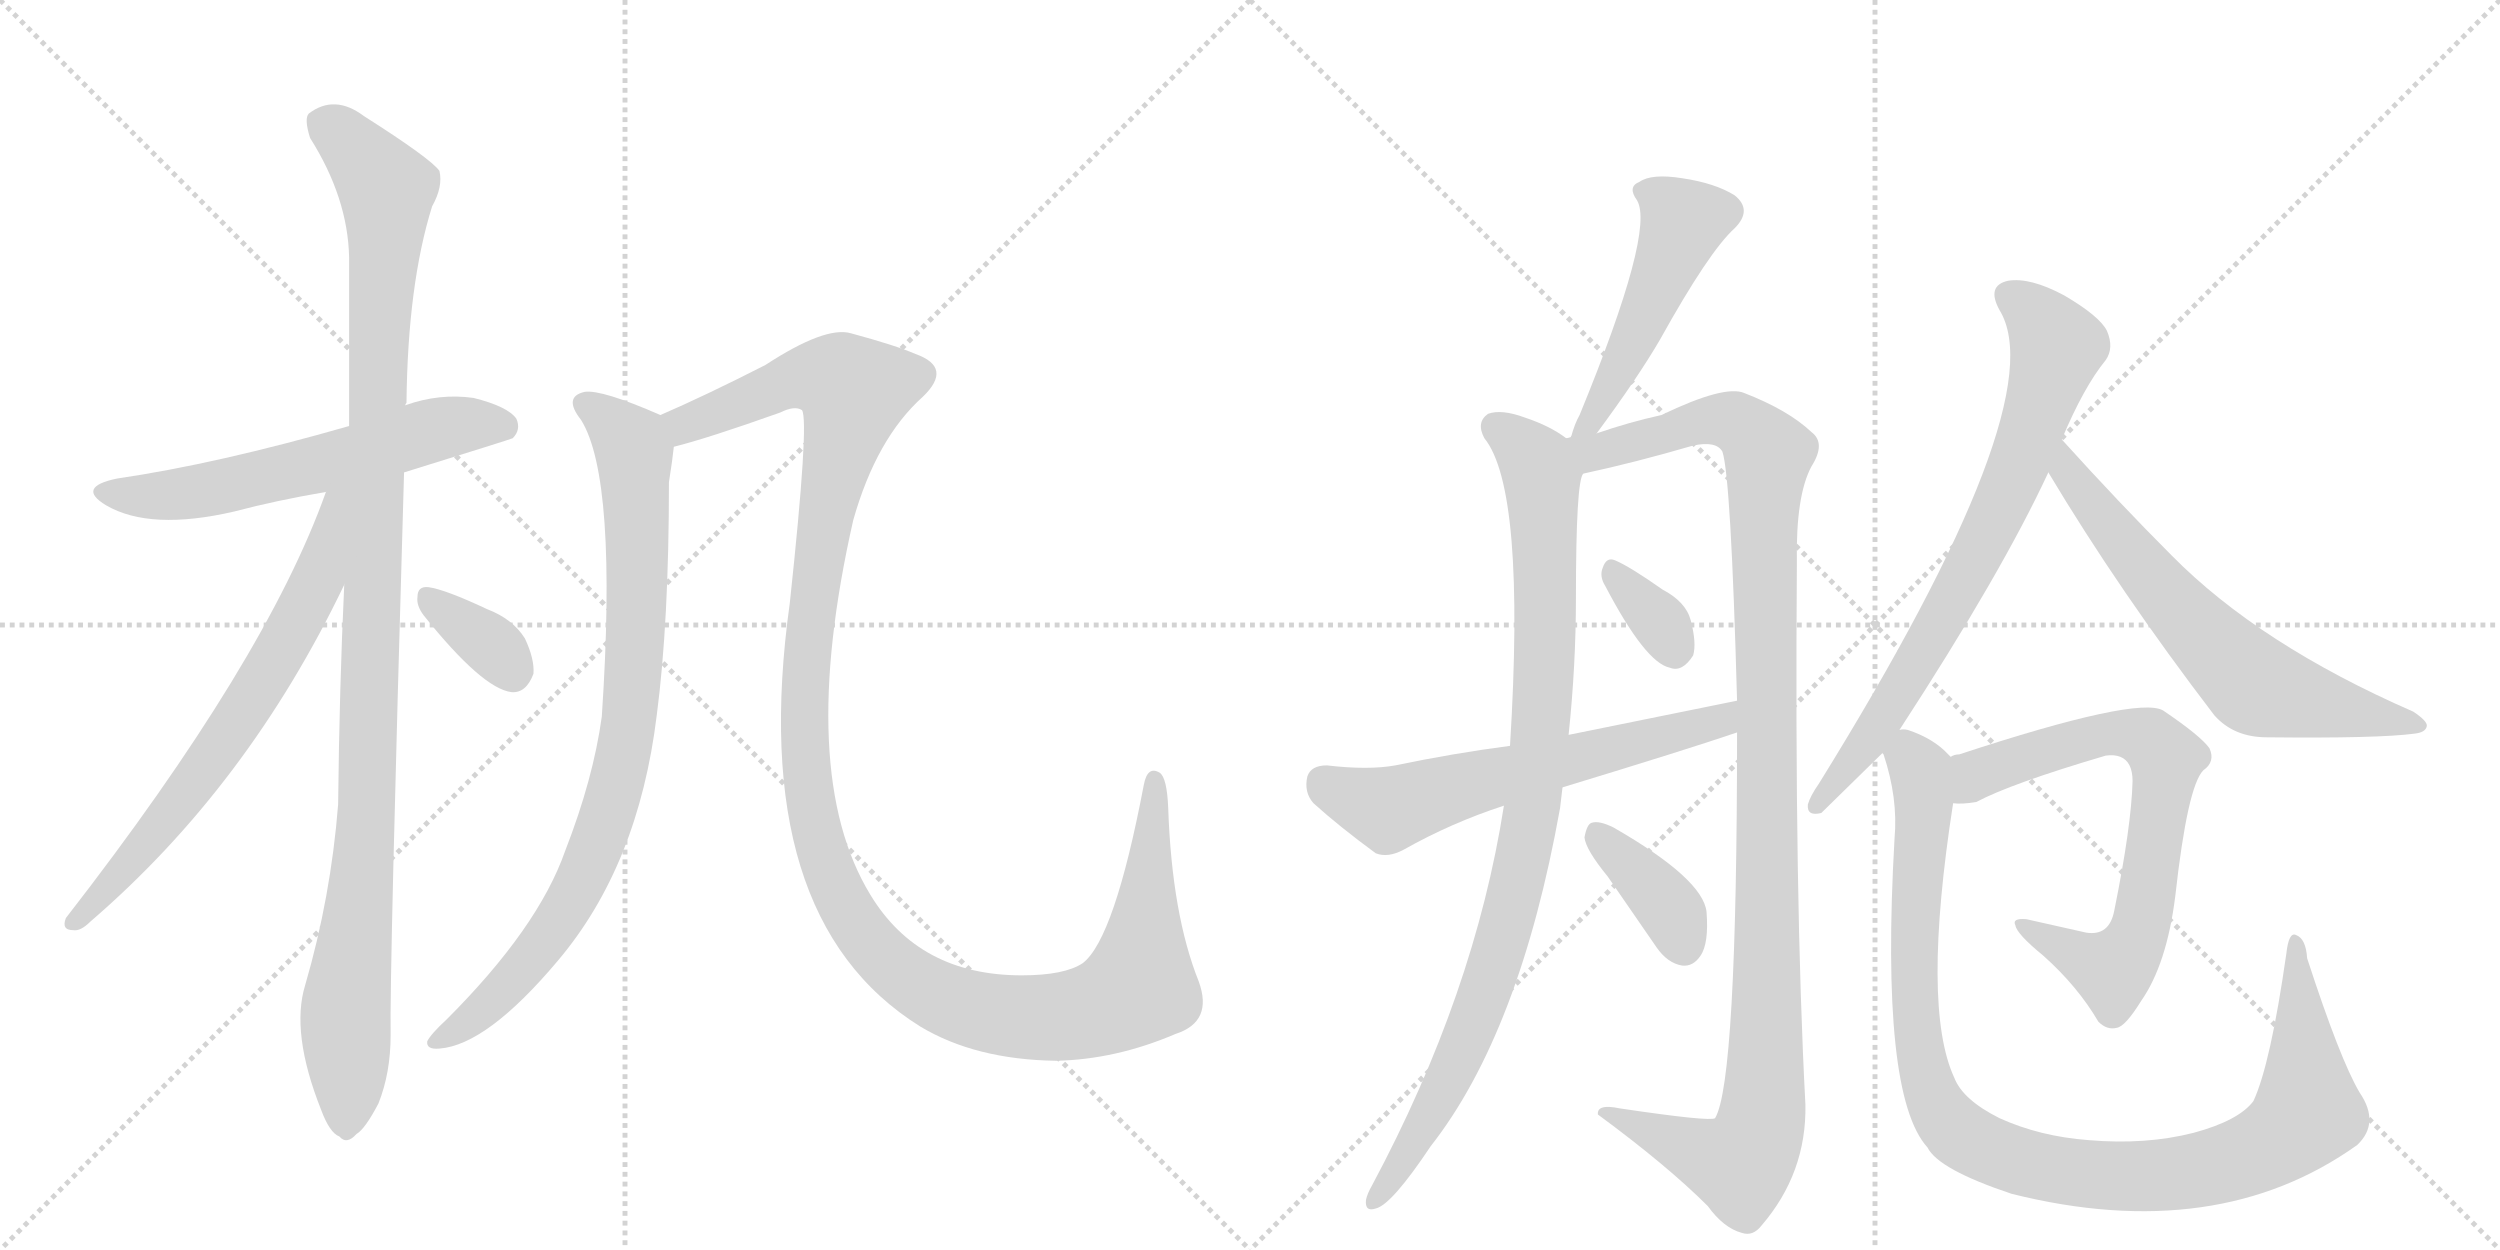 <svg version="1.1" viewBox="0 0 2048 1024" xmlns="http://www.w3.org/2000/svg">
  <g stroke="lightgray" stroke-dasharray="1,1" stroke-width="1" transform="scale(4, 4)">
    <line x1="0" y1="0" x2="256" y2="256"></line>
    <line x1="256" y1="0" x2="0" y2="256"></line>
    <line x1="128" y1="0" x2="128" y2="256"></line>
    <line x1="0" y1="128" x2="256" y2="128"></line>
    <line x1="256" y1="0" x2="512" y2="256"></line>
    <line x1="512" y1="0" x2="256" y2="256"></line>
    <line x1="384" y1="0" x2="384" y2="256"></line>
    <line x1="256" y1="128" x2="512" y2="128"></line>
  </g>
<g transform="scale(1, -1) translate(0, -850)">
   <style type="text/css">
    @keyframes keyframes0 {
      from {
       stroke: black;
       stroke-dashoffset: 592;
       stroke-width: 128;
       }
       66% {
       animation-timing-function: step-end;
       stroke: black;
       stroke-dashoffset: 0;
       stroke-width: 128;
       }
       to {
       stroke: black;
       stroke-width: 1024;
       }
       }
       #make-me-a-hanzi-animation-0 {
         animation: keyframes0 0.732s both;
         animation-delay: 0s;
         animation-timing-function: linear;
       }
    @keyframes keyframes1 {
      from {
       stroke: black;
       stroke-dashoffset: 1095;
       stroke-width: 128;
       }
       78% {
       animation-timing-function: step-end;
       stroke: black;
       stroke-dashoffset: 0;
       stroke-width: 128;
       }
       to {
       stroke: black;
       stroke-width: 1024;
       }
       }
       #make-me-a-hanzi-animation-1 {
         animation: keyframes1 1.141s both;
         animation-delay: 0.732s;
         animation-timing-function: linear;
       }
    @keyframes keyframes2 {
      from {
       stroke: black;
       stroke-dashoffset: 673;
       stroke-width: 128;
       }
       69% {
       animation-timing-function: step-end;
       stroke: black;
       stroke-dashoffset: 0;
       stroke-width: 128;
       }
       to {
       stroke: black;
       stroke-width: 1024;
       }
       }
       #make-me-a-hanzi-animation-2 {
         animation: keyframes2 0.798s both;
         animation-delay: 1.873s;
         animation-timing-function: linear;
       }
    @keyframes keyframes3 {
      from {
       stroke: black;
       stroke-dashoffset: 345;
       stroke-width: 128;
       }
       53% {
       animation-timing-function: step-end;
       stroke: black;
       stroke-dashoffset: 0;
       stroke-width: 128;
       }
       to {
       stroke: black;
       stroke-width: 1024;
       }
       }
       #make-me-a-hanzi-animation-3 {
         animation: keyframes3 0.531s both;
         animation-delay: 2.671s;
         animation-timing-function: linear;
       }
    @keyframes keyframes4 {
      from {
       stroke: black;
       stroke-dashoffset: 848;
       stroke-width: 128;
       }
       73% {
       animation-timing-function: step-end;
       stroke: black;
       stroke-dashoffset: 0;
       stroke-width: 128;
       }
       to {
       stroke: black;
       stroke-width: 1024;
       }
       }
       #make-me-a-hanzi-animation-4 {
         animation: keyframes4 0.94s both;
         animation-delay: 3.201s;
         animation-timing-function: linear;
       }
    @keyframes keyframes5 {
      from {
       stroke: black;
       stroke-dashoffset: 1297;
       stroke-width: 128;
       }
       81% {
       animation-timing-function: step-end;
       stroke: black;
       stroke-dashoffset: 0;
       stroke-width: 128;
       }
       to {
       stroke: black;
       stroke-width: 1024;
       }
       }
       #make-me-a-hanzi-animation-5 {
         animation: keyframes5 1.306s both;
         animation-delay: 4.141s;
         animation-timing-function: linear;
       }
    @keyframes keyframes6 {
      from {
       stroke: black;
       stroke-dashoffset: 490;
       stroke-width: 128;
       }
       61% {
       animation-timing-function: step-end;
       stroke: black;
       stroke-dashoffset: 0;
       stroke-width: 128;
       }
       to {
       stroke: black;
       stroke-width: 1024;
       }
       }
       #make-me-a-hanzi-animation-6 {
         animation: keyframes6 0.649s both;
         animation-delay: 5.447s;
         animation-timing-function: linear;
       }
    @keyframes keyframes7 {
      from {
       stroke: black;
       stroke-dashoffset: 931;
       stroke-width: 128;
       }
       75% {
       animation-timing-function: step-end;
       stroke: black;
       stroke-dashoffset: 0;
       stroke-width: 128;
       }
       to {
       stroke: black;
       stroke-width: 1024;
       }
       }
       #make-me-a-hanzi-animation-7 {
         animation: keyframes7 1.008s both;
         animation-delay: 6.096s;
         animation-timing-function: linear;
       }
    @keyframes keyframes8 {
      from {
       stroke: black;
       stroke-dashoffset: 1134;
       stroke-width: 128;
       }
       79% {
       animation-timing-function: step-end;
       stroke: black;
       stroke-dashoffset: 0;
       stroke-width: 128;
       }
       to {
       stroke: black;
       stroke-width: 1024;
       }
       }
       #make-me-a-hanzi-animation-8 {
         animation: keyframes8 1.173s both;
         animation-delay: 7.103s;
         animation-timing-function: linear;
       }
    @keyframes keyframes9 {
      from {
       stroke: black;
       stroke-dashoffset: 335;
       stroke-width: 128;
       }
       52% {
       animation-timing-function: step-end;
       stroke: black;
       stroke-dashoffset: 0;
       stroke-width: 128;
       }
       to {
       stroke: black;
       stroke-width: 1024;
       }
       }
       #make-me-a-hanzi-animation-9 {
         animation: keyframes9 0.523s both;
         animation-delay: 8.276s;
         animation-timing-function: linear;
       }
    @keyframes keyframes10 {
      from {
       stroke: black;
       stroke-dashoffset: 376;
       stroke-width: 128;
       }
       55% {
       animation-timing-function: step-end;
       stroke: black;
       stroke-dashoffset: 0;
       stroke-width: 128;
       }
       to {
       stroke: black;
       stroke-width: 1024;
       }
       }
       #make-me-a-hanzi-animation-10 {
         animation: keyframes10 0.556s both;
         animation-delay: 8.799s;
         animation-timing-function: linear;
       }
    @keyframes keyframes11 {
      from {
       stroke: black;
       stroke-dashoffset: 607;
       stroke-width: 128;
       }
       66% {
       animation-timing-function: step-end;
       stroke: black;
       stroke-dashoffset: 0;
       stroke-width: 128;
       }
       to {
       stroke: black;
       stroke-width: 1024;
       }
       }
       #make-me-a-hanzi-animation-11 {
         animation: keyframes11 0.744s both;
         animation-delay: 9.355s;
         animation-timing-function: linear;
       }
    @keyframes keyframes12 {
      from {
       stroke: black;
       stroke-dashoffset: 738;
       stroke-width: 128;
       }
       71% {
       animation-timing-function: step-end;
       stroke: black;
       stroke-dashoffset: 0;
       stroke-width: 128;
       }
       to {
       stroke: black;
       stroke-width: 1024;
       }
       }
       #make-me-a-hanzi-animation-12 {
         animation: keyframes12 0.851s both;
         animation-delay: 10.099s;
         animation-timing-function: linear;
       }
    @keyframes keyframes13 {
      from {
       stroke: black;
       stroke-dashoffset: 644;
       stroke-width: 128;
       }
       68% {
       animation-timing-function: step-end;
       stroke: black;
       stroke-dashoffset: 0;
       stroke-width: 128;
       }
       to {
       stroke: black;
       stroke-width: 1024;
       }
       }
       #make-me-a-hanzi-animation-13 {
         animation: keyframes13 0.774s both;
         animation-delay: 10.949s;
         animation-timing-function: linear;
       }
    @keyframes keyframes14 {
      from {
       stroke: black;
       stroke-dashoffset: 711;
       stroke-width: 128;
       }
       70% {
       animation-timing-function: step-end;
       stroke: black;
       stroke-dashoffset: 0;
       stroke-width: 128;
       }
       to {
       stroke: black;
       stroke-width: 1024;
       }
       }
       #make-me-a-hanzi-animation-14 {
         animation: keyframes14 0.829s both;
         animation-delay: 11.723s;
         animation-timing-function: linear;
       }
    @keyframes keyframes15 {
      from {
       stroke: black;
       stroke-dashoffset: 1040;
       stroke-width: 128;
       }
       77% {
       animation-timing-function: step-end;
       stroke: black;
       stroke-dashoffset: 0;
       stroke-width: 128;
       }
       to {
       stroke: black;
       stroke-width: 1024;
       }
       }
       #make-me-a-hanzi-animation-15 {
         animation: keyframes15 1.096s both;
         animation-delay: 12.552s;
         animation-timing-function: linear;
       }
</style>
<path d="M 331 463 Q 418 490 420 491 Q 427 498 423 507 Q 416 517 388 524 Q 360 528 332 518 L 286 501 Q 178 470 96 458 Q 62 451 87 436 Q 123 415 192 431 Q 226 440 267 447 L 331 463 Z" fill="lightgray"></path> 
<path d="M 282 371 Q 278 286 277 191 Q 271 115 250 43 Q 238 4 263 -59 Q 270 -78 278 -81 Q 284 -88 292 -79 Q 299 -75 310 -54 Q 320 -29 320 2 Q 319 50 331 463 L 332 518 Q 332 519 333 520 Q 334 617 354 681 Q 363 697 360 710 Q 353 720 298 755 Q 274 773 253 757 Q 249 753 254 737 Q 285 688 286 639 Q 286 575 286 501 L 282 371 Z" fill="lightgray"></path> 
<path d="M 267 447 Q 218 309 54 98 Q 50 88 60 88 Q 66 87 74 95 Q 203 206 282 371 C 331 472 277 475 267 447 Z" fill="lightgray"></path> 
<path d="M 347 346 Q 395 286 419 283 Q 431 282 437 298 Q 438 310 430 327 Q 420 343 399 351 Q 365 367 351 369 Q 342 370 342 361 Q 341 354 347 346 Z" fill="lightgray"></path> 
<path d="M 541 510 Q 493 531 479 529 Q 461 525 476 506 Q 506 458 493 263 Q 486 212 463 153 Q 441 90 366 15 Q 353 3 350 -3 Q 349 -10 360 -9 Q 399 -6 457 63 Q 523 141 538 264 Q 548 340 548 455 Q 551 474 552 484 C 555 504 555 504 541 510 Z" fill="lightgray"></path> 
<path d="M 963 3 Q 994 13 982 46 Q 960 101 957 188 Q 956 213 950 217 Q 940 223 937 207 Q 913 81 887 61 Q 872 51 837 51 Q 753 51 713 117 Q 652 217 699 424 Q 718 491 756 525 Q 781 549 750 560 Q 734 567 697 577 Q 676 583 627 551 Q 578 526 541 510 C 514 498 523 476 552 484 Q 580 491 639 512 Q 651 518 657 514 Q 663 505 647 356 Q 611 98 754 9 Q 799 -18 865 -19 Q 914 -18 963 3 Z" fill="lightgray"></path> 
<path d="M 1308 495 Q 1342 541 1360 572 Q 1400 644 1421 663 Q 1436 678 1421 690 Q 1405 700 1378 704 Q 1353 708 1343 701 Q 1333 697 1341 686 Q 1356 661 1294 510 Q 1290 503 1287 492 C 1278 463 1290 471 1308 495 Z" fill="lightgray"></path> 
<path d="M 1283 491 Q 1270 501 1249 508 Q 1230 515 1219 511 Q 1209 504 1216 491 Q 1250 449 1237 239 L 1232 190 Q 1208 36 1124 -121 Q 1120 -128 1119 -133 Q 1118 -143 1127 -140 Q 1140 -137 1172 -89 Q 1245 4 1278 188 Q 1279 197 1280 205 L 1285 248 Q 1291 305 1291 360 Q 1291 456 1297 462 C 1300 481 1300 481 1283 491 Z" fill="lightgray"></path> 
<path d="M 1423 250 Q 1423 -36 1405 -66 Q 1401 -69 1327 -58 Q 1308 -54 1309 -63 Q 1366 -105 1399 -138 Q 1412 -156 1427 -160 Q 1436 -163 1443 -154 Q 1480 -111 1479 -55 Q 1470 114 1472 389 Q 1471 444 1484 468 Q 1496 487 1484 496 Q 1465 514 1429 528 Q 1413 535 1361 510 Q 1334 504 1308 495 C 1288 489 1286 495 1287 492 Q 1284 491 1283 491 C 1253 486 1268 455 1297 462 Q 1339 471 1387 485 Q 1406 489 1411 480 Q 1418 459 1423 276 L 1423 250 Z" fill="lightgray"></path> 
<path d="M 1315 370 Q 1348 307 1368 303 Q 1378 299 1387 313 Q 1390 323 1385 342 Q 1381 357 1362 367 Q 1335 386 1323 391 Q 1316 394 1313 385 Q 1310 378 1315 370 Z" fill="lightgray"></path> 
<path d="M 1317 132 L 1357 74 Q 1366 61 1378 59 Q 1387 58 1393 67 Q 1400 77 1398 103 Q 1395 130 1322 172 Q 1310 178 1304 176 Q 1300 175 1298 164 Q 1299 154 1317 132 Z" fill="lightgray"></path> 
<path d="M 1280 205 Q 1382 236 1423 250 C 1451 260 1452 282 1423 276 L 1285 248 L 1237 239 Q 1191 233 1143 223 Q 1121 219 1087 223 Q 1074 223 1071 214 Q 1068 201 1076 192 Q 1097 173 1127 151 Q 1137 147 1150 154 Q 1189 176 1232 190 L 1280 205 Z" fill="lightgray"></path> 
<path d="M 1556 252 Q 1640 381 1678 463 L 1689 490 Q 1707 533 1725 555 Q 1732 565 1726 579 Q 1720 591 1691 608 Q 1663 623 1645 620 Q 1627 616 1638 596 Q 1684 521 1490 208 Q 1483 198 1481 191 Q 1480 181 1492 184 L 1542 233 L 1556 252 Z" fill="lightgray"></path> 
<path d="M 1678 463 Q 1736 366 1814 264 Q 1830 246 1857 246 Q 1948 245 1978 249 Q 1987 250 1988 255 Q 1989 259 1977 267 Q 1851 322 1779 395 Q 1736 438 1689 490 C 1669 512 1663 489 1678 463 Z" fill="lightgray"></path> 
<path d="M 1600 192 Q 1607 191 1619 193 Q 1647 208 1725 231 Q 1732 232 1737 230 Q 1747 226 1747 210 Q 1746 173 1732 104 Q 1728 83 1709 86 L 1660 97 Q 1648 98 1651 92 Q 1652 85 1674 67 Q 1702 42 1719 13 Q 1726 6 1734 8 Q 1741 9 1754 30 Q 1775 60 1782 116 Q 1792 206 1805 219 Q 1815 226 1810 237 Q 1803 247 1772 268 Q 1751 280 1605 232 Q 1601 232 1598 230 C 1569 221 1570 191 1600 192 Z" fill="lightgray"></path> 
<path d="M 1933 -45 Q 1917 -18 1890 65 Q 1889 81 1881 84 Q 1875 87 1873 69 Q 1860 -22 1846 -52 Q 1834 -68 1797 -78 Q 1758 -88 1711 -84 Q 1671 -81 1638 -66 Q 1608 -51 1601 -33 Q 1574 25 1600 192 C 1604 222 1605 225 1598 230 L 1596 232 Q 1584 245 1563 252 Q 1559 253 1556 252 C 1534 258 1534 258 1542 233 L 1543 232 Q 1555 196 1552 163 Q 1540 -47 1579 -90 Q 1588 -108 1648 -128 Q 1816 -170 1931 -88 Q 1950 -70 1933 -45 Z" fill="lightgray"></path> 
      <clipPath id="make-me-a-hanzi-clip-0">
      <path d="M 331 463 Q 418 490 420 491 Q 427 498 423 507 Q 416 517 388 524 Q 360 528 332 518 L 286 501 Q 178 470 96 458 Q 62 451 87 436 Q 123 415 192 431 Q 226 440 267 447 L 331 463 Z" fill="lightgray"></path>
      </clipPath>
      <path clip-path="url(#make-me-a-hanzi-clip-0)" d="M 89 448 L 109 443 L 160 447 L 368 501 L 404 503 L 416 498 " fill="none" id="make-me-a-hanzi-animation-0" stroke-dasharray="464 928" stroke-linecap="round"></path>

      <clipPath id="make-me-a-hanzi-clip-1">
      <path d="M 282 371 Q 278 286 277 191 Q 271 115 250 43 Q 238 4 263 -59 Q 270 -78 278 -81 Q 284 -88 292 -79 Q 299 -75 310 -54 Q 320 -29 320 2 Q 319 50 331 463 L 332 518 Q 332 519 333 520 Q 334 617 354 681 Q 363 697 360 710 Q 353 720 298 755 Q 274 773 253 757 Q 249 753 254 737 Q 285 688 286 639 Q 286 575 286 501 L 282 371 Z" fill="lightgray"></path>
      </clipPath>
      <path clip-path="url(#make-me-a-hanzi-clip-1)" d="M 265 750 L 317 695 L 301 194 L 283 19 L 283 -67 " fill="none" id="make-me-a-hanzi-animation-1" stroke-dasharray="967 1934" stroke-linecap="round"></path>

      <clipPath id="make-me-a-hanzi-clip-2">
      <path d="M 267 447 Q 218 309 54 98 Q 50 88 60 88 Q 66 87 74 95 Q 203 206 282 371 C 331 472 277 475 267 447 Z" fill="lightgray"></path>
      </clipPath>
      <path clip-path="url(#make-me-a-hanzi-clip-2)" d="M 281 445 L 273 439 L 260 373 L 222 303 L 162 212 L 64 97 " fill="none" id="make-me-a-hanzi-animation-2" stroke-dasharray="545 1090" stroke-linecap="round"></path>

      <clipPath id="make-me-a-hanzi-clip-3">
      <path d="M 347 346 Q 395 286 419 283 Q 431 282 437 298 Q 438 310 430 327 Q 420 343 399 351 Q 365 367 351 369 Q 342 370 342 361 Q 341 354 347 346 Z" fill="lightgray"></path>
      </clipPath>
      <path clip-path="url(#make-me-a-hanzi-clip-3)" d="M 353 358 L 402 322 L 419 300 " fill="none" id="make-me-a-hanzi-animation-3" stroke-dasharray="217 434" stroke-linecap="round"></path>

      <clipPath id="make-me-a-hanzi-clip-4">
      <path d="M 541 510 Q 493 531 479 529 Q 461 525 476 506 Q 506 458 493 263 Q 486 212 463 153 Q 441 90 366 15 Q 353 3 350 -3 Q 349 -10 360 -9 Q 399 -6 457 63 Q 523 141 538 264 Q 548 340 548 455 Q 551 474 552 484 C 555 504 555 504 541 510 Z" fill="lightgray"></path>
      </clipPath>
      <path clip-path="url(#make-me-a-hanzi-clip-4)" d="M 480 517 L 497 508 L 520 480 L 521 328 L 506 211 L 481 139 L 447 80 L 400 27 L 357 -2 " fill="none" id="make-me-a-hanzi-animation-4" stroke-dasharray="720 1440" stroke-linecap="round"></path>

      <clipPath id="make-me-a-hanzi-clip-5">
      <path d="M 963 3 Q 994 13 982 46 Q 960 101 957 188 Q 956 213 950 217 Q 940 223 937 207 Q 913 81 887 61 Q 872 51 837 51 Q 753 51 713 117 Q 652 217 699 424 Q 718 491 756 525 Q 781 549 750 560 Q 734 567 697 577 Q 676 583 627 551 Q 578 526 541 510 C 514 498 523 476 552 484 Q 580 491 639 512 Q 651 518 657 514 Q 663 505 647 356 Q 611 98 754 9 Q 799 -18 865 -19 Q 914 -18 963 3 Z" fill="lightgray"></path>
      </clipPath>
      <path clip-path="url(#make-me-a-hanzi-clip-5)" d="M 550 506 L 561 502 L 666 542 L 689 538 L 700 529 L 665 368 L 658 262 L 661 208 L 675 146 L 692 108 L 714 75 L 742 50 L 774 31 L 831 17 L 883 19 L 928 37 L 935 50 L 945 210 " fill="none" id="make-me-a-hanzi-animation-5" stroke-dasharray="1169 2338" stroke-linecap="round"></path>

      <clipPath id="make-me-a-hanzi-clip-6">
      <path d="M 1308 495 Q 1342 541 1360 572 Q 1400 644 1421 663 Q 1436 678 1421 690 Q 1405 700 1378 704 Q 1353 708 1343 701 Q 1333 697 1341 686 Q 1356 661 1294 510 Q 1290 503 1287 492 C 1278 463 1290 471 1308 495 Z" fill="lightgray"></path>
      </clipPath>
      <path clip-path="url(#make-me-a-hanzi-clip-6)" d="M 1352 692 L 1379 669 L 1377 662 L 1349 591 L 1314 524 L 1306 519 L 1306 508 L 1292 496 " fill="none" id="make-me-a-hanzi-animation-6" stroke-dasharray="362 724" stroke-linecap="round"></path>

      <clipPath id="make-me-a-hanzi-clip-7">
      <path d="M 1283 491 Q 1270 501 1249 508 Q 1230 515 1219 511 Q 1209 504 1216 491 Q 1250 449 1237 239 L 1232 190 Q 1208 36 1124 -121 Q 1120 -128 1119 -133 Q 1118 -143 1127 -140 Q 1140 -137 1172 -89 Q 1245 4 1278 188 Q 1279 197 1280 205 L 1285 248 Q 1291 305 1291 360 Q 1291 456 1297 462 C 1300 481 1300 481 1283 491 Z" fill="lightgray"></path>
      </clipPath>
      <path clip-path="url(#make-me-a-hanzi-clip-7)" d="M 1227 500 L 1255 475 L 1263 459 L 1266 313 L 1251 164 L 1211 20 L 1177 -54 L 1127 -132 " fill="none" id="make-me-a-hanzi-animation-7" stroke-dasharray="803 1606" stroke-linecap="round"></path>

      <clipPath id="make-me-a-hanzi-clip-8">
      <path d="M 1423 250 Q 1423 -36 1405 -66 Q 1401 -69 1327 -58 Q 1308 -54 1309 -63 Q 1366 -105 1399 -138 Q 1412 -156 1427 -160 Q 1436 -163 1443 -154 Q 1480 -111 1479 -55 Q 1470 114 1472 389 Q 1471 444 1484 468 Q 1496 487 1484 496 Q 1465 514 1429 528 Q 1413 535 1361 510 Q 1334 504 1308 495 C 1288 489 1286 495 1287 492 Q 1284 491 1283 491 C 1253 486 1268 455 1297 462 Q 1339 471 1387 485 Q 1406 489 1411 480 Q 1418 459 1423 276 L 1423 250 Z" fill="lightgray"></path>
      </clipPath>
      <path clip-path="url(#make-me-a-hanzi-clip-8)" d="M 1286 487 L 1315 481 L 1409 507 L 1428 501 L 1449 477 L 1448 42 L 1442 -74 L 1424 -104 L 1318 -65 " fill="none" id="make-me-a-hanzi-animation-8" stroke-dasharray="1006 2012" stroke-linecap="round"></path>

      <clipPath id="make-me-a-hanzi-clip-9">
      <path d="M 1315 370 Q 1348 307 1368 303 Q 1378 299 1387 313 Q 1390 323 1385 342 Q 1381 357 1362 367 Q 1335 386 1323 391 Q 1316 394 1313 385 Q 1310 378 1315 370 Z" fill="lightgray"></path>
      </clipPath>
      <path clip-path="url(#make-me-a-hanzi-clip-9)" d="M 1323 379 L 1356 345 L 1372 318 " fill="none" id="make-me-a-hanzi-animation-9" stroke-dasharray="207 414" stroke-linecap="round"></path>

      <clipPath id="make-me-a-hanzi-clip-10">
      <path d="M 1317 132 L 1357 74 Q 1366 61 1378 59 Q 1387 58 1393 67 Q 1400 77 1398 103 Q 1395 130 1322 172 Q 1310 178 1304 176 Q 1300 175 1298 164 Q 1299 154 1317 132 Z" fill="lightgray"></path>
      </clipPath>
      <path clip-path="url(#make-me-a-hanzi-clip-10)" d="M 1308 167 L 1372 100 L 1379 74 " fill="none" id="make-me-a-hanzi-animation-10" stroke-dasharray="248 496" stroke-linecap="round"></path>

      <clipPath id="make-me-a-hanzi-clip-11">
      <path d="M 1280 205 Q 1382 236 1423 250 C 1451 260 1452 282 1423 276 L 1285 248 L 1237 239 Q 1191 233 1143 223 Q 1121 219 1087 223 Q 1074 223 1071 214 Q 1068 201 1076 192 Q 1097 173 1127 151 Q 1137 147 1150 154 Q 1189 176 1232 190 L 1280 205 Z" fill="lightgray"></path>
      </clipPath>
      <path clip-path="url(#make-me-a-hanzi-clip-11)" d="M 1085 209 L 1138 187 L 1394 255 L 1410 260 L 1416 270 " fill="none" id="make-me-a-hanzi-animation-11" stroke-dasharray="479 958" stroke-linecap="round"></path>

      <clipPath id="make-me-a-hanzi-clip-12">
      <path d="M 1556 252 Q 1640 381 1678 463 L 1689 490 Q 1707 533 1725 555 Q 1732 565 1726 579 Q 1720 591 1691 608 Q 1663 623 1645 620 Q 1627 616 1638 596 Q 1684 521 1490 208 Q 1483 198 1481 191 Q 1480 181 1492 184 L 1542 233 L 1556 252 Z" fill="lightgray"></path>
      </clipPath>
      <path clip-path="url(#make-me-a-hanzi-clip-12)" d="M 1647 606 L 1661 599 L 1685 564 L 1658 479 L 1584 330 L 1533 247 L 1503 216 L 1489 192 " fill="none" id="make-me-a-hanzi-animation-12" stroke-dasharray="610 1220" stroke-linecap="round"></path>

      <clipPath id="make-me-a-hanzi-clip-13">
      <path d="M 1678 463 Q 1736 366 1814 264 Q 1830 246 1857 246 Q 1948 245 1978 249 Q 1987 250 1988 255 Q 1989 259 1977 267 Q 1851 322 1779 395 Q 1736 438 1689 490 C 1669 512 1663 489 1678 463 Z" fill="lightgray"></path>
      </clipPath>
      <path clip-path="url(#make-me-a-hanzi-clip-13)" d="M 1691 481 L 1694 464 L 1766 372 L 1849 288 L 1981 255 " fill="none" id="make-me-a-hanzi-animation-13" stroke-dasharray="516 1032" stroke-linecap="round"></path>

      <clipPath id="make-me-a-hanzi-clip-14">
      <path d="M 1600 192 Q 1607 191 1619 193 Q 1647 208 1725 231 Q 1732 232 1737 230 Q 1747 226 1747 210 Q 1746 173 1732 104 Q 1728 83 1709 86 L 1660 97 Q 1648 98 1651 92 Q 1652 85 1674 67 Q 1702 42 1719 13 Q 1726 6 1734 8 Q 1741 9 1754 30 Q 1775 60 1782 116 Q 1792 206 1805 219 Q 1815 226 1810 237 Q 1803 247 1772 268 Q 1751 280 1605 232 Q 1601 232 1598 230 C 1569 221 1570 191 1600 192 Z" fill="lightgray"></path>
      </clipPath>
      <path clip-path="url(#make-me-a-hanzi-clip-14)" d="M 1604 199 L 1623 219 L 1723 249 L 1748 249 L 1775 229 L 1755 95 L 1744 69 L 1731 56 L 1657 91 " fill="none" id="make-me-a-hanzi-animation-14" stroke-dasharray="583 1166" stroke-linecap="round"></path>

      <clipPath id="make-me-a-hanzi-clip-15">
      <path d="M 1933 -45 Q 1917 -18 1890 65 Q 1889 81 1881 84 Q 1875 87 1873 69 Q 1860 -22 1846 -52 Q 1834 -68 1797 -78 Q 1758 -88 1711 -84 Q 1671 -81 1638 -66 Q 1608 -51 1601 -33 Q 1574 25 1600 192 C 1604 222 1605 225 1598 230 L 1596 232 Q 1584 245 1563 252 Q 1559 253 1556 252 C 1534 258 1534 258 1542 233 L 1543 232 Q 1555 196 1552 163 Q 1540 -47 1579 -90 Q 1588 -108 1648 -128 Q 1816 -170 1931 -88 Q 1950 -70 1933 -45 Z" fill="lightgray"></path>
      </clipPath>
      <path clip-path="url(#make-me-a-hanzi-clip-15)" d="M 1547 237 L 1565 229 L 1575 210 L 1567 59 L 1579 -37 L 1597 -71 L 1628 -92 L 1683 -108 L 1762 -114 L 1806 -108 L 1869 -82 L 1891 -61 L 1881 78 " fill="none" id="make-me-a-hanzi-animation-15" stroke-dasharray="912 1824" stroke-linecap="round"></path>

</g>
</svg>
